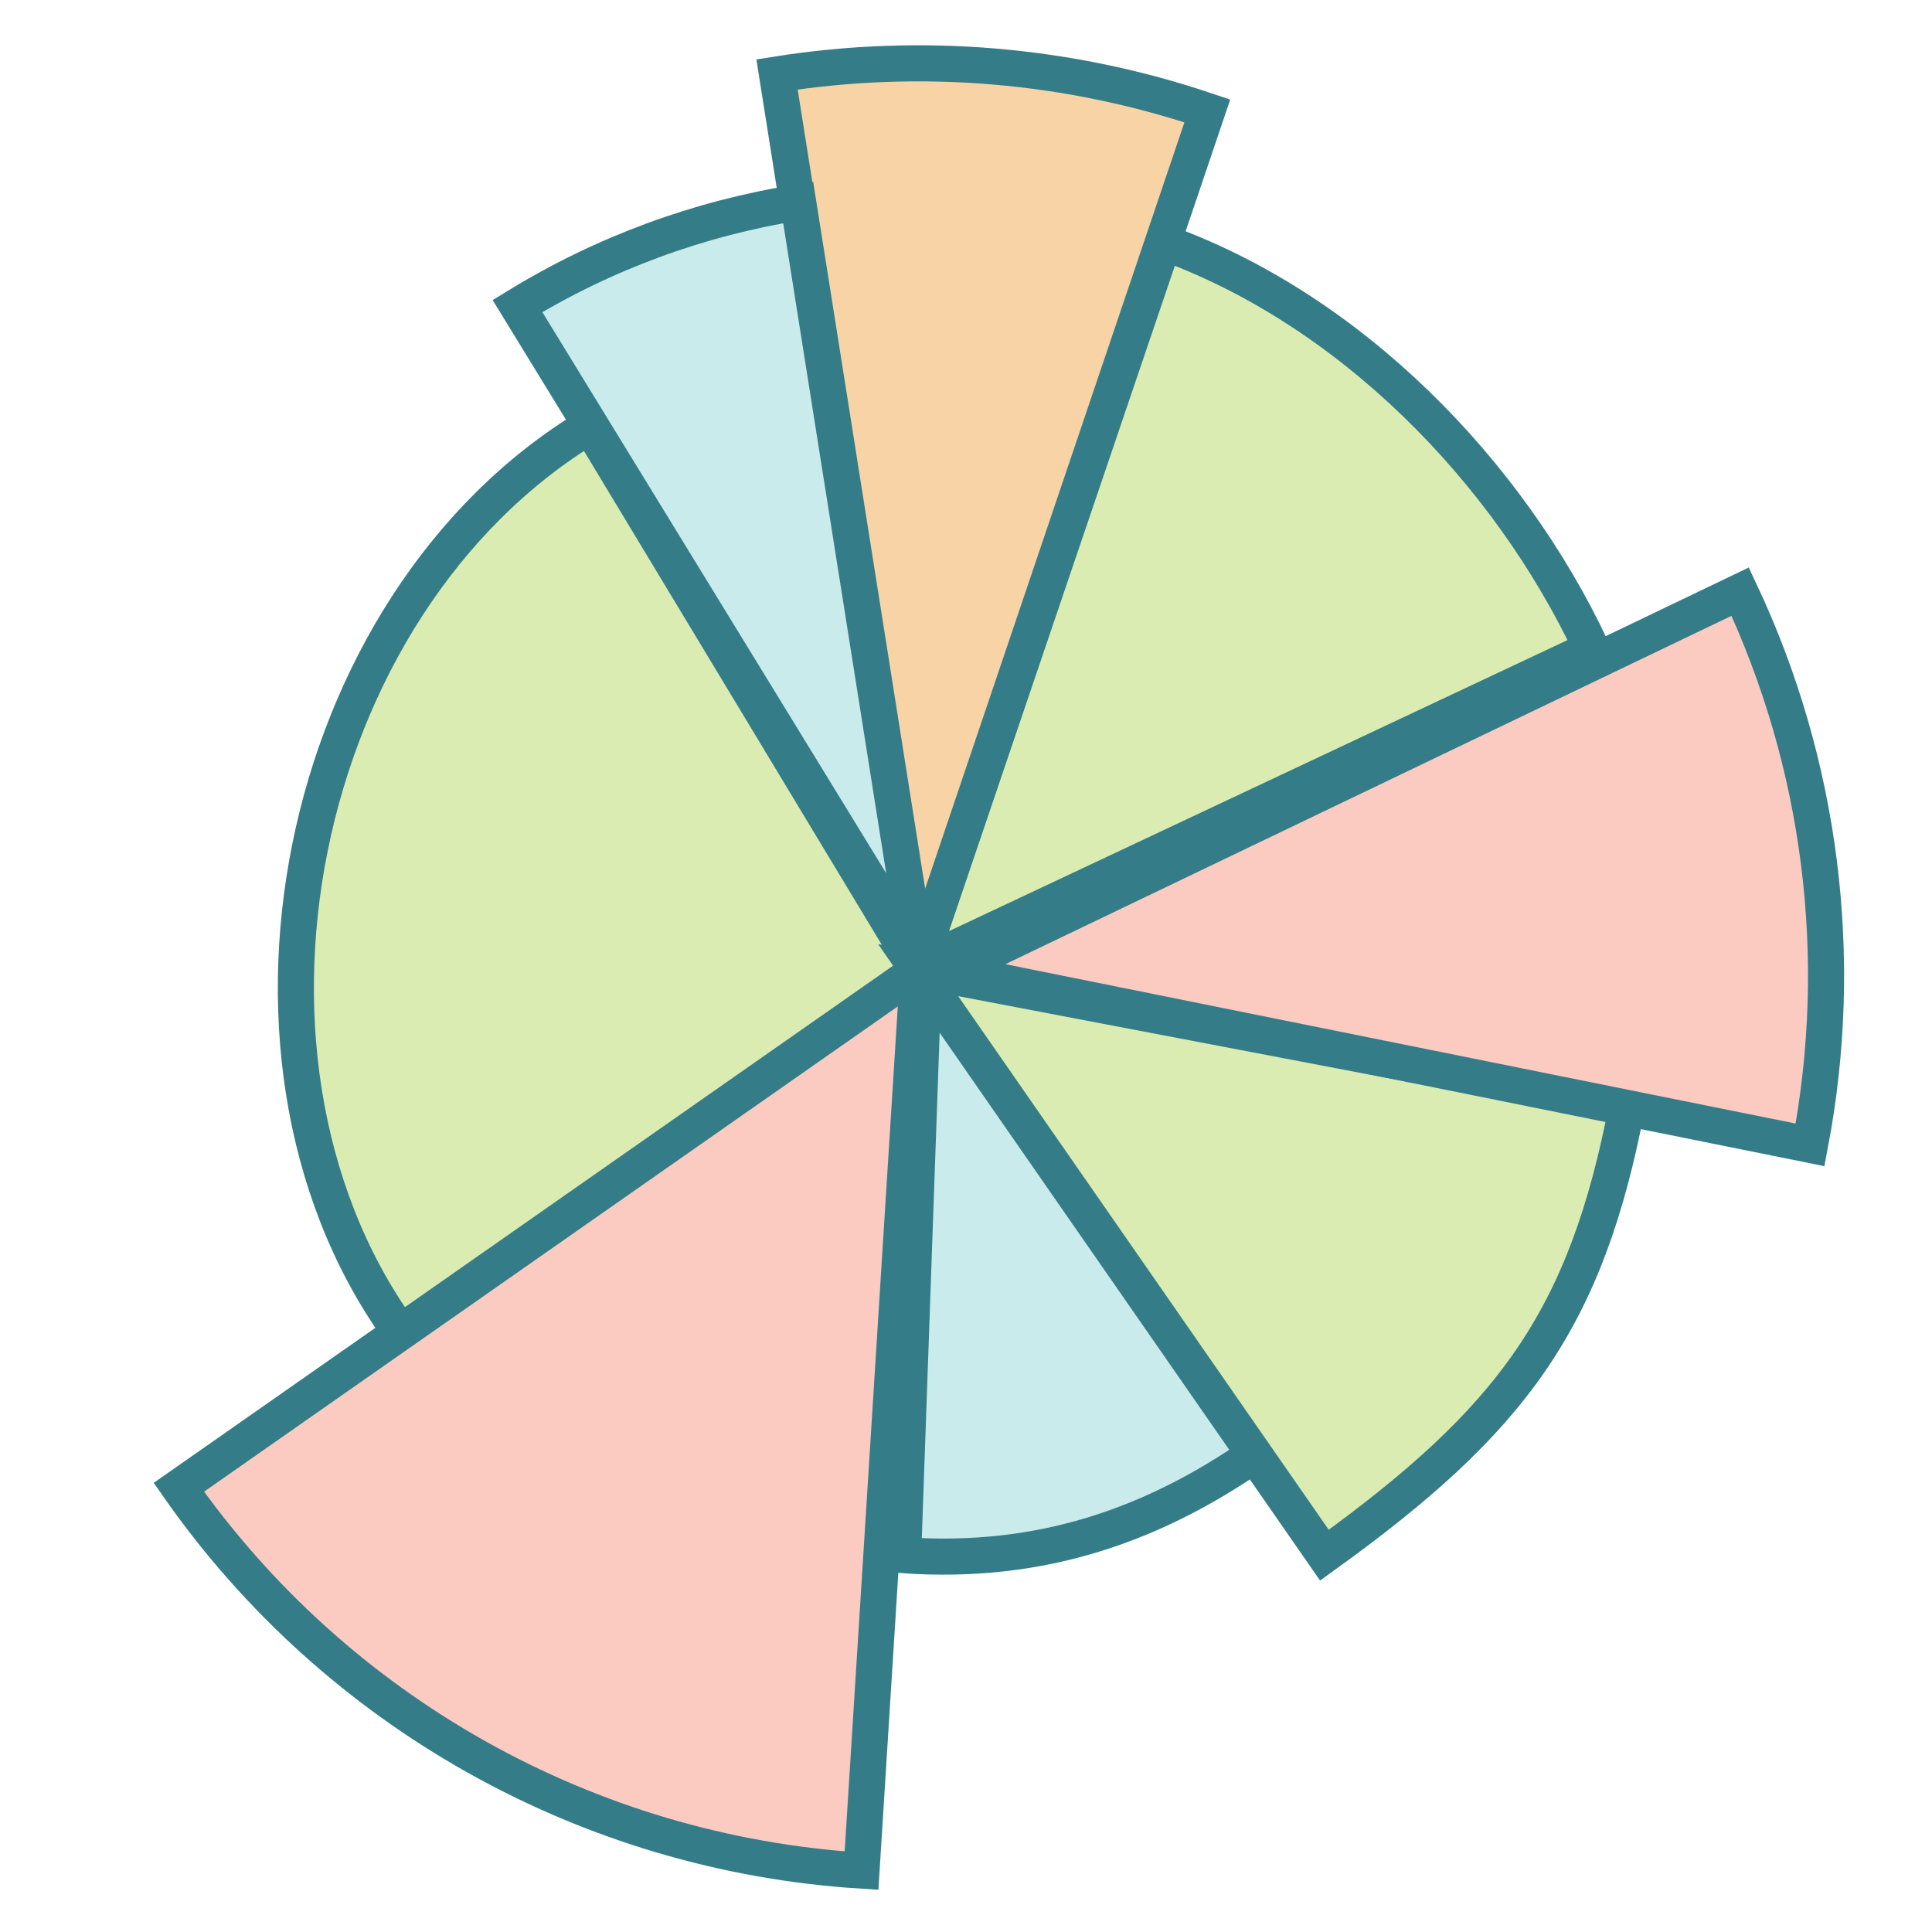 <svg id="ealQ5SpWBIj1" xmlns="http://www.w3.org/2000/svg" xmlns:xlink="http://www.w3.org/1999/xlink" viewBox="0 0 400 400" shape-rendering="geometricPrecision" text-rendering="geometricPrecision" project-id="da93ad63cb014160b0fd7622aabaacf4" export-id="6157fdd854494237999723048118ce5f" cached="false"><g transform="matrix(.934 0 0 0.934 13.571 13.127)"><path d="M200,200L86.738,282.29C40.814,221.827,61.611,118.825,127.245,79.369L200,200Z" transform="translate(-11 1)" fill="#daecb1" stroke="#347d88" stroke-width="8"/><path d="M200,200L187.442,399.605c-60.745-3.822-116.444-35.097-151.329-84.972L200,200Z" transform="translate(-11 1)" fill="#fbcbc2" stroke="#347d88" stroke-width="8"/><path d="M200,200l76.412,105.172c-24.726,17.965-50.502,26.643-80.991,24.511L200,200Z" transform="translate(-9.75 1)" fill="#caebec" stroke="#347d88" stroke-width="8"/><path d="M200,200l157.166,29.981c-9.124,47.829-25.655,69.822-67.113,99.702L200,200Z" transform="translate(-11 1)" fill="#daecb1" stroke="#347d88" stroke-width="8"/><path d="M205.597,198.982l175.369-84.138c17.983,38.216,23.406,81.144,15.492,122.632L205.597,198.982Z" transform="translate(-9.75 2.25)" fill="#fbcbc2" stroke="#347d88" stroke-width="8"/><path d="M200,200L254.439,39.685c41.174,14.823,76.225,50.466,94.857,90.062L200,200Z" transform="translate(-11-.018)" fill="#daecb1" stroke="#347d88" stroke-width="8"/><path d="M200,200L168.713,2.462c31.981-5.065,64.713-2.29,95.384,8.087L200,200Z" transform="translate(-11-.018)" fill="#f8d3a5" stroke="#347d88" stroke-width="8"/><path d="M200,200L111.175,55.051c19.035-11.665,40.181-19.466,62.231-22.958L200,200Z" transform="translate(-11-1.267)" fill="#caebec" stroke="#347d88" stroke-width="8"/></g></svg>

